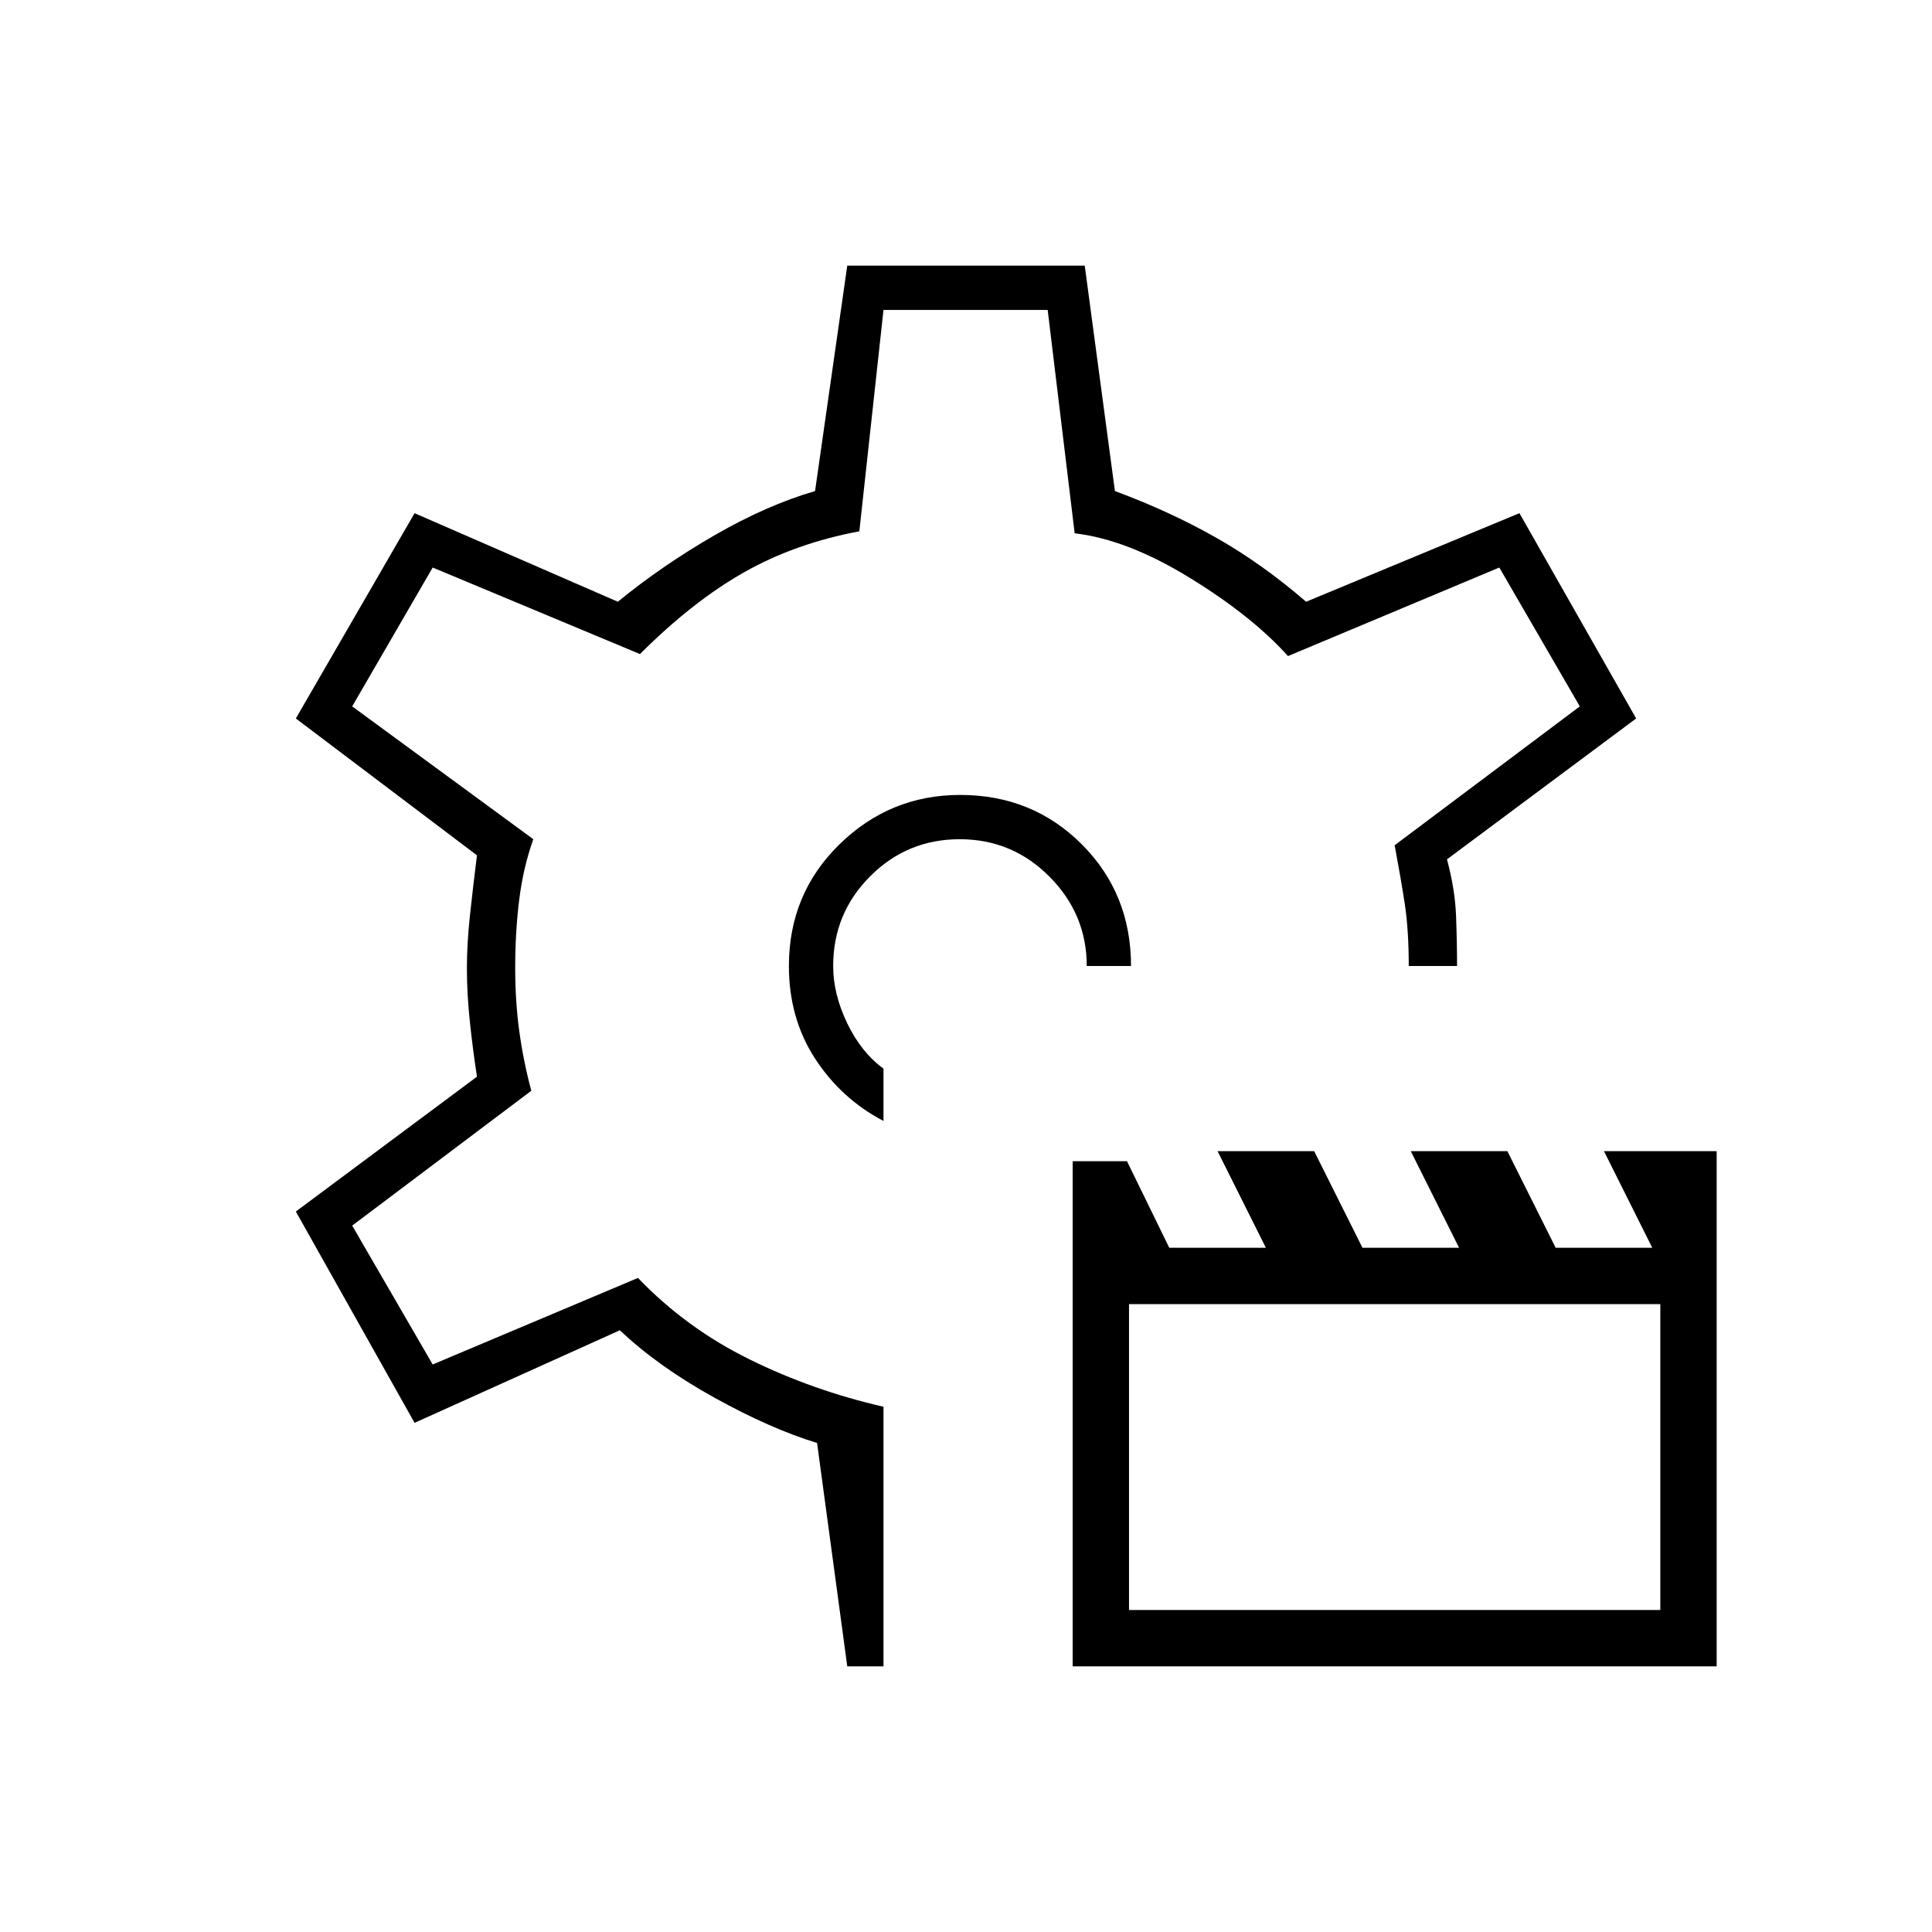 <svg xmlns="http://www.w3.org/2000/svg" height="48" viewBox="0 -960 960 960" width="48"><path d="M533-132v-251h27l21 43h48l-24-48h48l24 48h48l-24-48h48l24 48h48l-24-48h56v256H533Zm28-28h264v-152H561v152Zm-81-320Zm-2.899-85q-34.899 0-60 24.571Q392-515.857 392-480q0 26 13 46t34 31v-26q-11-8-18-22.5t-7-28.5q0-26.167 18.382-44.583Q450.765-543 476.882-543 503-543 521.5-524.375 540-505.75 540-480h22q0-36-24.5-60.5T477.101-565ZM421-132l-15-111q-23-7-51-22.5T308-299l-102 46-59-105 90-67q-2-13-3.5-27t-1.5-27q0-12 1.5-26t3.5-30l-90-68 59-102 101 44q22-18 48-33t50-22l16-112h118l15 112q27 10 50 23t45 32l106-44 58 102-94 70q4 15 4.5 28t.5 25h-24q0-18-2-31t-5-29l92-69-40-69-105 44q-18-20-49-39t-57-22l-13.413-111H439l-12 110q-32 6-57.5 20.5T318-635l-103-43-40 69 90 66q-5 14-7 30t-2 34q0 16.391 2 31.196Q260-433 264-418l-89 67 40 69 102-43q24 25 55.5 40.5T439-261v129h-18Z"/></svg>